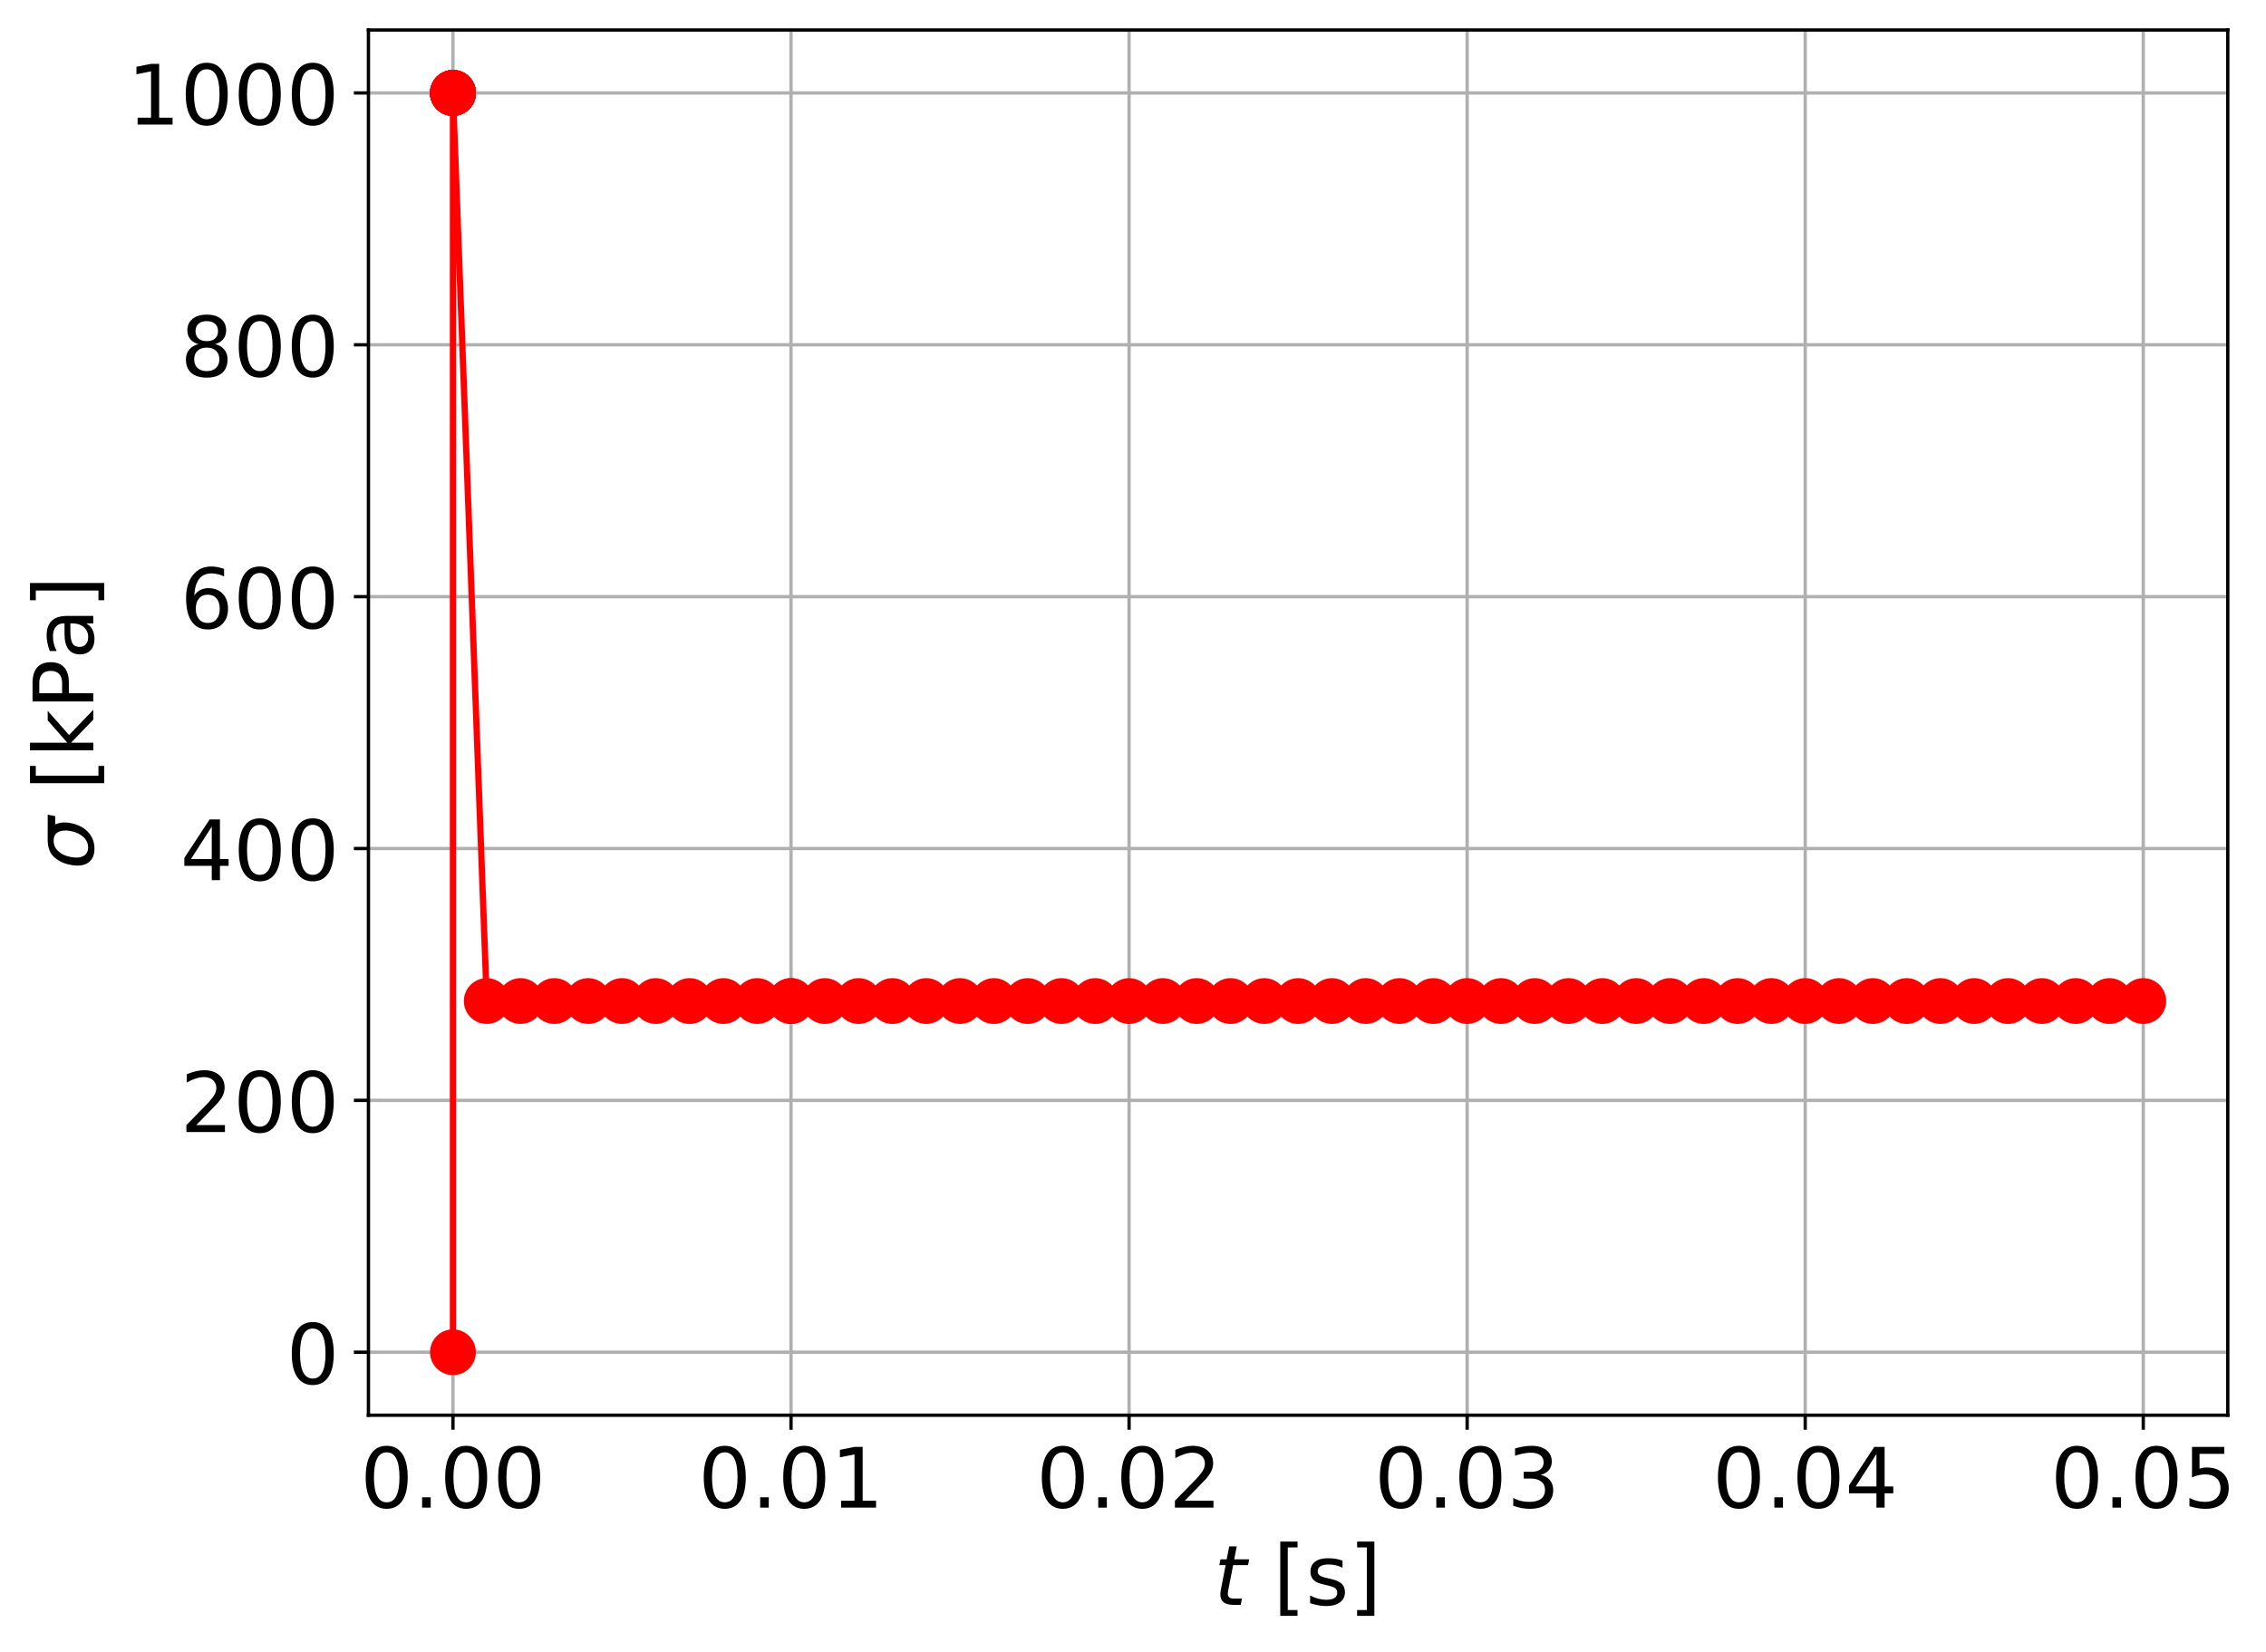 <?xml version="1.0" encoding="utf-8" standalone="no"?>
<!DOCTYPE svg PUBLIC "-//W3C//DTD SVG 1.1//EN"
  "http://www.w3.org/Graphics/SVG/1.1/DTD/svg11.dtd">
<!-- Created with matplotlib (https://matplotlib.org/) -->
<svg height="396.752pt" version="1.1" viewBox="0 0 544.031 396.752" width="544.031pt" xmlns="http://www.w3.org/2000/svg" xmlns:xlink="http://www.w3.org/1999/xlink">
 <defs>
  <style type="text/css">
*{stroke-linecap:butt;stroke-linejoin:round;}
  </style>
 </defs>
 <g id="figure_1">
  <g id="patch_1">
   <path d="M 0 396.752 
L 544.031 396.752 
L 544.031 0 
L 0 0 
z
" style="fill:#ffffff;"/>
  </g>
  <g id="axes_1">
   <g id="patch_2">
    <path d="M 88.456 339.84 
L 534.856 339.84 
L 534.856 7.2 
L 88.456 7.2 
z
" style="fill:#ffffff;"/>
   </g>
   <g id="matplotlib.axis_1">
    <g id="xtick_1">
     <g id="line2d_1">
      <path clip-path="url(#p5929c7a100)" d="M 108.747 339.84 
L 108.747 7.2 
" style="fill:none;stroke:#b0b0b0;stroke-linecap:square;stroke-width:0.8;"/>
     </g>
     <g id="line2d_2">
      <defs>
       <path d="M 0 0 
L 0 3.5 
" id="m13536e63d8" style="stroke:#000000;stroke-width:0.8;"/>
      </defs>
      <g>
       <use style="stroke:#000000;stroke-width:0.8;" x="108.747" xlink:href="#m13536e63d8" y="339.84"/>
      </g>
     </g>
     <g id="text_1">
      <!-- 0.00 -->
      <defs>
       <path d="M 31.781 66.406 
Q 24.172 66.406 20.328 58.906 
Q 16.5 51.422 16.5 36.375 
Q 16.5 21.391 20.328 13.891 
Q 24.172 6.391 31.781 6.391 
Q 39.453 6.391 43.281 13.891 
Q 47.125 21.391 47.125 36.375 
Q 47.125 51.422 43.281 58.906 
Q 39.453 66.406 31.781 66.406 
z
M 31.781 74.219 
Q 44.047 74.219 50.516 64.516 
Q 56.984 54.828 56.984 36.375 
Q 56.984 17.969 50.516 8.266 
Q 44.047 -1.422 31.781 -1.422 
Q 19.531 -1.422 13.062 8.266 
Q 6.594 17.969 6.594 36.375 
Q 6.594 54.828 13.062 64.516 
Q 19.531 74.219 31.781 74.219 
z
" id="DejaVuSans-48"/>
       <path d="M 10.688 12.406 
L 21 12.406 
L 21 0 
L 10.688 0 
z
" id="DejaVuSans-46"/>
      </defs>
      <g transform="translate(86.482 362.037)scale(0.2 -0.2)">
       <use xlink:href="#DejaVuSans-48"/>
       <use x="63.623" xlink:href="#DejaVuSans-46"/>
       <use x="95.41" xlink:href="#DejaVuSans-48"/>
       <use x="159.033" xlink:href="#DejaVuSans-48"/>
      </g>
     </g>
    </g>
    <g id="xtick_2">
     <g id="line2d_3">
      <path clip-path="url(#p5929c7a100)" d="M 189.911 339.84 
L 189.911 7.2 
" style="fill:none;stroke:#b0b0b0;stroke-linecap:square;stroke-width:0.8;"/>
     </g>
     <g id="line2d_4">
      <g>
       <use style="stroke:#000000;stroke-width:0.8;" x="189.911" xlink:href="#m13536e63d8" y="339.84"/>
      </g>
     </g>
     <g id="text_2">
      <!-- 0.01 -->
      <defs>
       <path d="M 12.406 8.297 
L 28.516 8.297 
L 28.516 63.922 
L 10.984 60.406 
L 10.984 69.391 
L 28.422 72.906 
L 38.281 72.906 
L 38.281 8.297 
L 54.391 8.297 
L 54.391 0 
L 12.406 0 
z
" id="DejaVuSans-49"/>
      </defs>
      <g transform="translate(167.645 362.037)scale(0.2 -0.2)">
       <use xlink:href="#DejaVuSans-48"/>
       <use x="63.623" xlink:href="#DejaVuSans-46"/>
       <use x="95.41" xlink:href="#DejaVuSans-48"/>
       <use x="159.033" xlink:href="#DejaVuSans-49"/>
      </g>
     </g>
    </g>
    <g id="xtick_3">
     <g id="line2d_5">
      <path clip-path="url(#p5929c7a100)" d="M 271.074 339.84 
L 271.074 7.2 
" style="fill:none;stroke:#b0b0b0;stroke-linecap:square;stroke-width:0.8;"/>
     </g>
     <g id="line2d_6">
      <g>
       <use style="stroke:#000000;stroke-width:0.8;" x="271.074" xlink:href="#m13536e63d8" y="339.84"/>
      </g>
     </g>
     <g id="text_3">
      <!-- 0.02 -->
      <defs>
       <path d="M 19.188 8.297 
L 53.609 8.297 
L 53.609 0 
L 7.328 0 
L 7.328 8.297 
Q 12.938 14.109 22.625 23.891 
Q 32.328 33.688 34.812 36.531 
Q 39.547 41.844 41.422 45.531 
Q 43.312 49.219 43.312 52.781 
Q 43.312 58.594 39.234 62.25 
Q 35.156 65.922 28.609 65.922 
Q 23.969 65.922 18.812 64.312 
Q 13.672 62.703 7.812 59.422 
L 7.812 69.391 
Q 13.766 71.781 18.938 73 
Q 24.125 74.219 28.422 74.219 
Q 39.75 74.219 46.484 68.547 
Q 53.219 62.891 53.219 53.422 
Q 53.219 48.922 51.531 44.891 
Q 49.859 40.875 45.406 35.406 
Q 44.188 33.984 37.641 27.219 
Q 31.109 20.453 19.188 8.297 
z
" id="DejaVuSans-50"/>
      </defs>
      <g transform="translate(248.809 362.037)scale(0.2 -0.2)">
       <use xlink:href="#DejaVuSans-48"/>
       <use x="63.623" xlink:href="#DejaVuSans-46"/>
       <use x="95.41" xlink:href="#DejaVuSans-48"/>
       <use x="159.033" xlink:href="#DejaVuSans-50"/>
      </g>
     </g>
    </g>
    <g id="xtick_4">
     <g id="line2d_7">
      <path clip-path="url(#p5929c7a100)" d="M 352.238 339.84 
L 352.238 7.2 
" style="fill:none;stroke:#b0b0b0;stroke-linecap:square;stroke-width:0.8;"/>
     </g>
     <g id="line2d_8">
      <g>
       <use style="stroke:#000000;stroke-width:0.8;" x="352.238" xlink:href="#m13536e63d8" y="339.84"/>
      </g>
     </g>
     <g id="text_4">
      <!-- 0.03 -->
      <defs>
       <path d="M 40.578 39.312 
Q 47.656 37.797 51.625 33 
Q 55.609 28.219 55.609 21.188 
Q 55.609 10.406 48.188 4.484 
Q 40.766 -1.422 27.094 -1.422 
Q 22.516 -1.422 17.656 -0.516 
Q 12.797 0.391 7.625 2.203 
L 7.625 11.719 
Q 11.719 9.328 16.594 8.109 
Q 21.484 6.891 26.812 6.891 
Q 36.078 6.891 40.938 10.547 
Q 45.797 14.203 45.797 21.188 
Q 45.797 27.641 41.281 31.266 
Q 36.766 34.906 28.719 34.906 
L 20.219 34.906 
L 20.219 43.016 
L 29.109 43.016 
Q 36.375 43.016 40.234 45.922 
Q 44.094 48.828 44.094 54.297 
Q 44.094 59.906 40.109 62.906 
Q 36.141 65.922 28.719 65.922 
Q 24.656 65.922 20.016 65.031 
Q 15.375 64.156 9.812 62.312 
L 9.812 71.094 
Q 15.438 72.656 20.344 73.438 
Q 25.25 74.219 29.594 74.219 
Q 40.828 74.219 47.359 69.109 
Q 53.906 64.016 53.906 55.328 
Q 53.906 49.266 50.438 45.094 
Q 46.969 40.922 40.578 39.312 
z
" id="DejaVuSans-51"/>
      </defs>
      <g transform="translate(329.972 362.037)scale(0.2 -0.2)">
       <use xlink:href="#DejaVuSans-48"/>
       <use x="63.623" xlink:href="#DejaVuSans-46"/>
       <use x="95.41" xlink:href="#DejaVuSans-48"/>
       <use x="159.033" xlink:href="#DejaVuSans-51"/>
      </g>
     </g>
    </g>
    <g id="xtick_5">
     <g id="line2d_9">
      <path clip-path="url(#p5929c7a100)" d="M 433.402 339.84 
L 433.402 7.2 
" style="fill:none;stroke:#b0b0b0;stroke-linecap:square;stroke-width:0.8;"/>
     </g>
     <g id="line2d_10">
      <g>
       <use style="stroke:#000000;stroke-width:0.8;" x="433.402" xlink:href="#m13536e63d8" y="339.84"/>
      </g>
     </g>
     <g id="text_5">
      <!-- 0.04 -->
      <defs>
       <path d="M 37.797 64.312 
L 12.891 25.391 
L 37.797 25.391 
z
M 35.203 72.906 
L 47.609 72.906 
L 47.609 25.391 
L 58.016 25.391 
L 58.016 17.188 
L 47.609 17.188 
L 47.609 0 
L 37.797 0 
L 37.797 17.188 
L 4.891 17.188 
L 4.891 26.703 
z
" id="DejaVuSans-52"/>
      </defs>
      <g transform="translate(411.136 362.037)scale(0.2 -0.2)">
       <use xlink:href="#DejaVuSans-48"/>
       <use x="63.623" xlink:href="#DejaVuSans-46"/>
       <use x="95.41" xlink:href="#DejaVuSans-48"/>
       <use x="159.033" xlink:href="#DejaVuSans-52"/>
      </g>
     </g>
    </g>
    <g id="xtick_6">
     <g id="line2d_11">
      <path clip-path="url(#p5929c7a100)" d="M 514.565 339.84 
L 514.565 7.2 
" style="fill:none;stroke:#b0b0b0;stroke-linecap:square;stroke-width:0.8;"/>
     </g>
     <g id="line2d_12">
      <g>
       <use style="stroke:#000000;stroke-width:0.8;" x="514.565" xlink:href="#m13536e63d8" y="339.84"/>
      </g>
     </g>
     <g id="text_6">
      <!-- 0.05 -->
      <defs>
       <path d="M 10.797 72.906 
L 49.516 72.906 
L 49.516 64.594 
L 19.828 64.594 
L 19.828 46.734 
Q 21.969 47.469 24.109 47.828 
Q 26.266 48.188 28.422 48.188 
Q 40.625 48.188 47.75 41.5 
Q 54.891 34.812 54.891 23.391 
Q 54.891 11.625 47.562 5.094 
Q 40.234 -1.422 26.906 -1.422 
Q 22.312 -1.422 17.547 -0.641 
Q 12.797 0.141 7.719 1.703 
L 7.719 11.625 
Q 12.109 9.234 16.797 8.062 
Q 21.484 6.891 26.703 6.891 
Q 35.156 6.891 40.078 11.328 
Q 45.016 15.766 45.016 23.391 
Q 45.016 31 40.078 35.438 
Q 35.156 39.891 26.703 39.891 
Q 22.75 39.891 18.812 39.016 
Q 14.891 38.141 10.797 36.281 
z
" id="DejaVuSans-53"/>
      </defs>
      <g transform="translate(492.3 362.037)scale(0.2 -0.2)">
       <use xlink:href="#DejaVuSans-48"/>
       <use x="63.623" xlink:href="#DejaVuSans-46"/>
       <use x="95.41" xlink:href="#DejaVuSans-48"/>
       <use x="159.033" xlink:href="#DejaVuSans-53"/>
      </g>
     </g>
    </g>
    <g id="text_7">
     <!-- $t$ [s] -->
     <defs>
      <path d="M 42.281 54.688 
L 40.922 47.703 
L 23 47.703 
L 17.188 18.016 
Q 16.891 16.359 16.75 15.234 
Q 16.609 14.109 16.609 13.484 
Q 16.609 10.359 18.484 8.938 
Q 20.359 7.516 24.516 7.516 
L 33.594 7.516 
L 32.078 0 
L 23.484 0 
Q 15.484 0 11.547 3.125 
Q 7.625 6.25 7.625 12.594 
Q 7.625 13.719 7.766 15.062 
Q 7.906 16.406 8.203 18.016 
L 14.016 47.703 
L 6.391 47.703 
L 7.812 54.688 
L 15.281 54.688 
L 18.312 70.219 
L 27.297 70.219 
L 24.312 54.688 
z
" id="DejaVuSans-Oblique-116"/>
      <path id="DejaVuSans-32"/>
      <path d="M 8.594 75.984 
L 29.297 75.984 
L 29.297 69 
L 17.578 69 
L 17.578 -6.203 
L 29.297 -6.203 
L 29.297 -13.188 
L 8.594 -13.188 
z
" id="DejaVuSans-91"/>
      <path d="M 44.281 53.078 
L 44.281 44.578 
Q 40.484 46.531 36.375 47.5 
Q 32.281 48.484 27.875 48.484 
Q 21.188 48.484 17.844 46.438 
Q 14.5 44.391 14.5 40.281 
Q 14.5 37.156 16.891 35.375 
Q 19.281 33.594 26.516 31.984 
L 29.594 31.297 
Q 39.156 29.25 43.188 25.516 
Q 47.219 21.781 47.219 15.094 
Q 47.219 7.469 41.188 3.016 
Q 35.156 -1.422 24.609 -1.422 
Q 20.219 -1.422 15.453 -0.562 
Q 10.688 0.297 5.422 2 
L 5.422 11.281 
Q 10.406 8.688 15.234 7.391 
Q 20.062 6.109 24.812 6.109 
Q 31.156 6.109 34.562 8.281 
Q 37.984 10.453 37.984 14.406 
Q 37.984 18.062 35.516 20.016 
Q 33.062 21.969 24.703 23.781 
L 21.578 24.516 
Q 13.234 26.266 9.516 29.906 
Q 5.812 33.547 5.812 39.891 
Q 5.812 47.609 11.281 51.797 
Q 16.75 56 26.812 56 
Q 31.781 56 36.172 55.266 
Q 40.578 54.547 44.281 53.078 
z
" id="DejaVuSans-115"/>
      <path d="M 30.422 75.984 
L 30.422 -13.188 
L 9.719 -13.188 
L 9.719 -6.203 
L 21.391 -6.203 
L 21.391 69 
L 9.719 69 
L 9.719 75.984 
z
" id="DejaVuSans-93"/>
     </defs>
     <g transform="translate(291.456 385.393)scale(0.2 -0.2)">
      <use transform="translate(0 0.016)" xlink:href="#DejaVuSans-Oblique-116"/>
      <use transform="translate(39.209 0.016)" xlink:href="#DejaVuSans-32"/>
      <use transform="translate(70.996 0.016)" xlink:href="#DejaVuSans-91"/>
      <use transform="translate(110.01 0.016)" xlink:href="#DejaVuSans-115"/>
      <use transform="translate(162.109 0.016)" xlink:href="#DejaVuSans-93"/>
     </g>
    </g>
   </g>
   <g id="matplotlib.axis_2">
    <g id="ytick_1">
     <g id="line2d_13">
      <path clip-path="url(#p5929c7a100)" d="M 88.456 324.72 
L 534.856 324.72 
" style="fill:none;stroke:#b0b0b0;stroke-linecap:square;stroke-width:0.8;"/>
     </g>
     <g id="line2d_14">
      <defs>
       <path d="M 0 0 
L -3.5 0 
" id="me8b6ca81c9" style="stroke:#000000;stroke-width:0.8;"/>
      </defs>
      <g>
       <use style="stroke:#000000;stroke-width:0.8;" x="88.456" xlink:href="#me8b6ca81c9" y="324.72"/>
      </g>
     </g>
     <g id="text_8">
      <!-- 0 -->
      <g transform="translate(68.731 332.318)scale(0.2 -0.2)">
       <use xlink:href="#DejaVuSans-48"/>
      </g>
     </g>
    </g>
    <g id="ytick_2">
     <g id="line2d_15">
      <path clip-path="url(#p5929c7a100)" d="M 88.456 264.24 
L 534.856 264.24 
" style="fill:none;stroke:#b0b0b0;stroke-linecap:square;stroke-width:0.8;"/>
     </g>
     <g id="line2d_16">
      <g>
       <use style="stroke:#000000;stroke-width:0.8;" x="88.456" xlink:href="#me8b6ca81c9" y="264.24"/>
      </g>
     </g>
     <g id="text_9">
      <!-- 200 -->
      <g transform="translate(43.281 271.838)scale(0.2 -0.2)">
       <use xlink:href="#DejaVuSans-50"/>
       <use x="63.623" xlink:href="#DejaVuSans-48"/>
       <use x="127.246" xlink:href="#DejaVuSans-48"/>
      </g>
     </g>
    </g>
    <g id="ytick_3">
     <g id="line2d_17">
      <path clip-path="url(#p5929c7a100)" d="M 88.456 203.76 
L 534.856 203.76 
" style="fill:none;stroke:#b0b0b0;stroke-linecap:square;stroke-width:0.8;"/>
     </g>
     <g id="line2d_18">
      <g>
       <use style="stroke:#000000;stroke-width:0.8;" x="88.456" xlink:href="#me8b6ca81c9" y="203.76"/>
      </g>
     </g>
     <g id="text_10">
      <!-- 400 -->
      <g transform="translate(43.281 211.358)scale(0.2 -0.2)">
       <use xlink:href="#DejaVuSans-52"/>
       <use x="63.623" xlink:href="#DejaVuSans-48"/>
       <use x="127.246" xlink:href="#DejaVuSans-48"/>
      </g>
     </g>
    </g>
    <g id="ytick_4">
     <g id="line2d_19">
      <path clip-path="url(#p5929c7a100)" d="M 88.456 143.28 
L 534.856 143.28 
" style="fill:none;stroke:#b0b0b0;stroke-linecap:square;stroke-width:0.8;"/>
     </g>
     <g id="line2d_20">
      <g>
       <use style="stroke:#000000;stroke-width:0.8;" x="88.456" xlink:href="#me8b6ca81c9" y="143.28"/>
      </g>
     </g>
     <g id="text_11">
      <!-- 600 -->
      <defs>
       <path d="M 33.016 40.375 
Q 26.375 40.375 22.484 35.828 
Q 18.609 31.297 18.609 23.391 
Q 18.609 15.531 22.484 10.953 
Q 26.375 6.391 33.016 6.391 
Q 39.656 6.391 43.531 10.953 
Q 47.406 15.531 47.406 23.391 
Q 47.406 31.297 43.531 35.828 
Q 39.656 40.375 33.016 40.375 
z
M 52.594 71.297 
L 52.594 62.312 
Q 48.875 64.062 45.094 64.984 
Q 41.312 65.922 37.594 65.922 
Q 27.828 65.922 22.672 59.328 
Q 17.531 52.734 16.797 39.406 
Q 19.672 43.656 24.016 45.922 
Q 28.375 48.188 33.594 48.188 
Q 44.578 48.188 50.953 41.516 
Q 57.328 34.859 57.328 23.391 
Q 57.328 12.156 50.688 5.359 
Q 44.047 -1.422 33.016 -1.422 
Q 20.359 -1.422 13.672 8.266 
Q 6.984 17.969 6.984 36.375 
Q 6.984 53.656 15.188 63.938 
Q 23.391 74.219 37.203 74.219 
Q 40.922 74.219 44.703 73.484 
Q 48.484 72.75 52.594 71.297 
z
" id="DejaVuSans-54"/>
      </defs>
      <g transform="translate(43.281 150.878)scale(0.2 -0.2)">
       <use xlink:href="#DejaVuSans-54"/>
       <use x="63.623" xlink:href="#DejaVuSans-48"/>
       <use x="127.246" xlink:href="#DejaVuSans-48"/>
      </g>
     </g>
    </g>
    <g id="ytick_5">
     <g id="line2d_21">
      <path clip-path="url(#p5929c7a100)" d="M 88.456 82.8 
L 534.856 82.8 
" style="fill:none;stroke:#b0b0b0;stroke-linecap:square;stroke-width:0.8;"/>
     </g>
     <g id="line2d_22">
      <g>
       <use style="stroke:#000000;stroke-width:0.8;" x="88.456" xlink:href="#me8b6ca81c9" y="82.8"/>
      </g>
     </g>
     <g id="text_12">
      <!-- 800 -->
      <defs>
       <path d="M 31.781 34.625 
Q 24.75 34.625 20.719 30.859 
Q 16.703 27.094 16.703 20.516 
Q 16.703 13.922 20.719 10.156 
Q 24.75 6.391 31.781 6.391 
Q 38.812 6.391 42.859 10.172 
Q 46.922 13.969 46.922 20.516 
Q 46.922 27.094 42.891 30.859 
Q 38.875 34.625 31.781 34.625 
z
M 21.922 38.812 
Q 15.578 40.375 12.031 44.719 
Q 8.5 49.078 8.5 55.328 
Q 8.5 64.062 14.719 69.141 
Q 20.953 74.219 31.781 74.219 
Q 42.672 74.219 48.875 69.141 
Q 55.078 64.062 55.078 55.328 
Q 55.078 49.078 51.531 44.719 
Q 48 40.375 41.703 38.812 
Q 48.828 37.156 52.797 32.312 
Q 56.781 27.484 56.781 20.516 
Q 56.781 9.906 50.312 4.234 
Q 43.844 -1.422 31.781 -1.422 
Q 19.734 -1.422 13.25 4.234 
Q 6.781 9.906 6.781 20.516 
Q 6.781 27.484 10.781 32.312 
Q 14.797 37.156 21.922 38.812 
z
M 18.312 54.391 
Q 18.312 48.734 21.844 45.562 
Q 25.391 42.391 31.781 42.391 
Q 38.141 42.391 41.719 45.562 
Q 45.312 48.734 45.312 54.391 
Q 45.312 60.062 41.719 63.234 
Q 38.141 66.406 31.781 66.406 
Q 25.391 66.406 21.844 63.234 
Q 18.312 60.062 18.312 54.391 
z
" id="DejaVuSans-56"/>
      </defs>
      <g transform="translate(43.281 90.398)scale(0.2 -0.2)">
       <use xlink:href="#DejaVuSans-56"/>
       <use x="63.623" xlink:href="#DejaVuSans-48"/>
       <use x="127.246" xlink:href="#DejaVuSans-48"/>
      </g>
     </g>
    </g>
    <g id="ytick_6">
     <g id="line2d_23">
      <path clip-path="url(#p5929c7a100)" d="M 88.456 22.32 
L 534.856 22.32 
" style="fill:none;stroke:#b0b0b0;stroke-linecap:square;stroke-width:0.8;"/>
     </g>
     <g id="line2d_24">
      <g>
       <use style="stroke:#000000;stroke-width:0.8;" x="88.456" xlink:href="#me8b6ca81c9" y="22.32"/>
      </g>
     </g>
     <g id="text_13">
      <!-- 1000 -->
      <g transform="translate(30.556 29.918)scale(0.2 -0.2)">
       <use xlink:href="#DejaVuSans-49"/>
       <use x="63.623" xlink:href="#DejaVuSans-48"/>
       <use x="127.246" xlink:href="#DejaVuSans-48"/>
       <use x="190.869" xlink:href="#DejaVuSans-48"/>
      </g>
     </g>
    </g>
    <g id="text_14">
     <!-- $\sigma$ [kPa] -->
     <defs>
      <path d="M 34.672 47.562 
Q 27.25 47.562 22.219 42.188 
Q 16.891 36.578 15.141 27.297 
Q 13.188 17.484 16.312 11.812 
Q 19.391 6.203 26.656 6.203 
Q 33.844 6.203 39.109 11.859 
Q 44.438 17.531 46.344 27.297 
Q 48.047 36.234 45.016 42.188 
Q 42.188 47.562 34.672 47.562 
z
M 36.078 54.734 
L 65.922 54.688 
L 64.156 45.703 
L 54.109 45.703 
Q 57.906 38.094 55.859 27.297 
Q 53.219 13.875 45.062 6.25 
Q 36.859 -1.422 25.141 -1.422 
Q 13.375 -1.422 8.203 6.25 
Q 3.031 13.875 5.672 27.297 
Q 8.25 40.766 16.406 48.391 
Q 23.188 54.734 36.078 54.734 
z
" id="DejaVuSans-Oblique-963"/>
      <path d="M 9.078 75.984 
L 18.109 75.984 
L 18.109 31.109 
L 44.922 54.688 
L 56.391 54.688 
L 27.391 29.109 
L 57.625 0 
L 45.906 0 
L 18.109 26.703 
L 18.109 0 
L 9.078 0 
z
" id="DejaVuSans-107"/>
      <path d="M 19.672 64.797 
L 19.672 37.406 
L 32.078 37.406 
Q 38.969 37.406 42.719 40.969 
Q 46.484 44.531 46.484 51.125 
Q 46.484 57.672 42.719 61.234 
Q 38.969 64.797 32.078 64.797 
z
M 9.812 72.906 
L 32.078 72.906 
Q 44.344 72.906 50.609 67.359 
Q 56.891 61.812 56.891 51.125 
Q 56.891 40.328 50.609 34.812 
Q 44.344 29.297 32.078 29.297 
L 19.672 29.297 
L 19.672 0 
L 9.812 0 
z
" id="DejaVuSans-80"/>
      <path d="M 34.281 27.484 
Q 23.391 27.484 19.188 25 
Q 14.984 22.516 14.984 16.5 
Q 14.984 11.719 18.141 8.906 
Q 21.297 6.109 26.703 6.109 
Q 34.188 6.109 38.703 11.406 
Q 43.219 16.703 43.219 25.484 
L 43.219 27.484 
z
M 52.203 31.203 
L 52.203 0 
L 43.219 0 
L 43.219 8.297 
Q 40.141 3.328 35.547 0.953 
Q 30.953 -1.422 24.312 -1.422 
Q 15.922 -1.422 10.953 3.297 
Q 6 8.016 6 15.922 
Q 6 25.141 12.172 29.828 
Q 18.359 34.516 30.609 34.516 
L 43.219 34.516 
L 43.219 35.406 
Q 43.219 41.609 39.141 45 
Q 35.062 48.391 27.688 48.391 
Q 23 48.391 18.547 47.266 
Q 14.109 46.141 10.016 43.891 
L 10.016 52.203 
Q 14.938 54.109 19.578 55.047 
Q 24.219 56 28.609 56 
Q 40.484 56 46.344 49.844 
Q 52.203 43.703 52.203 31.203 
z
" id="DejaVuSans-97"/>
     </defs>
     <g transform="translate(22.397 208.82)rotate(-90)scale(0.2 -0.2)">
      <use transform="translate(0 0.016)" xlink:href="#DejaVuSans-Oblique-963"/>
      <use transform="translate(63.379 0.016)" xlink:href="#DejaVuSans-32"/>
      <use transform="translate(95.166 0.016)" xlink:href="#DejaVuSans-91"/>
      <use transform="translate(134.18 0.016)" xlink:href="#DejaVuSans-107"/>
      <use transform="translate(192.09 0.016)" xlink:href="#DejaVuSans-80"/>
      <use transform="translate(252.393 0.016)" xlink:href="#DejaVuSans-97"/>
      <use transform="translate(313.672 0.016)" xlink:href="#DejaVuSans-93"/>
     </g>
    </g>
   </g>
   <g id="line2d_25">
    <path clip-path="url(#p5929c7a100)" d="M 108.747 324.72 
L 108.747 22.32 
L 108.747 22.32 
L 108.747 22.32 
L 108.747 22.32 
L 108.747 22.32 
L 108.747 22.32 
L 108.747 22.32 
L 108.747 22.32 
L 108.747 22.32 
L 108.747 22.32 
L 116.864 240.388 
L 124.98 240.388 
L 133.096 240.388 
L 141.213 240.388 
L 149.329 240.388 
L 157.445 240.388 
L 165.562 240.388 
L 173.678 240.388 
L 181.794 240.388 
L 189.911 240.388 
L 189.911 240.388 
L 198.027 240.388 
L 206.144 240.388 
L 214.26 240.388 
L 222.376 240.388 
L 230.493 240.388 
L 238.609 240.388 
L 246.725 240.388 
L 254.842 240.388 
L 262.958 240.388 
L 271.074 240.388 
L 279.191 240.388 
L 287.307 240.388 
L 295.424 240.388 
L 303.54 240.388 
L 311.656 240.388 
L 319.773 240.388 
L 327.889 240.388 
L 336.005 240.388 
L 344.122 240.388 
L 352.238 240.388 
L 360.354 240.388 
L 368.471 240.388 
L 376.587 240.388 
L 384.704 240.388 
L 392.82 240.388 
L 400.936 240.388 
L 409.053 240.388 
L 417.169 240.388 
L 425.285 240.388 
L 433.402 240.388 
L 441.518 240.388 
L 449.634 240.388 
L 457.751 240.388 
L 465.867 240.388 
L 473.984 240.388 
L 482.1 240.388 
L 490.216 240.388 
L 498.333 240.388 
L 506.449 240.388 
L 514.565 240.388 
" style="fill:none;stroke:#ff0000;stroke-linecap:square;stroke-width:1.5;"/>
    <defs>
     <path d="M 0 5 
C 1.326 5 2.598 4.473 3.536 3.536 
C 4.473 2.598 5 1.326 5 0 
C 5 -1.326 4.473 -2.598 3.536 -3.536 
C 2.598 -4.473 1.326 -5 0 -5 
C -1.326 -5 -2.598 -4.473 -3.536 -3.536 
C -4.473 -2.598 -5 -1.326 -5 0 
C -5 1.326 -4.473 2.598 -3.536 3.536 
C -2.598 4.473 -1.326 5 0 5 
z
" id="m4c14804a2c" style="stroke:#ff0000;"/>
    </defs>
    <g clip-path="url(#p5929c7a100)">
     <use style="fill:#ff0000;stroke:#ff0000;" x="108.747" xlink:href="#m4c14804a2c" y="324.72"/>
     <use style="fill:#ff0000;stroke:#ff0000;" x="108.747" xlink:href="#m4c14804a2c" y="22.32"/>
     <use style="fill:#ff0000;stroke:#ff0000;" x="108.747" xlink:href="#m4c14804a2c" y="22.32"/>
     <use style="fill:#ff0000;stroke:#ff0000;" x="108.747" xlink:href="#m4c14804a2c" y="22.32"/>
     <use style="fill:#ff0000;stroke:#ff0000;" x="108.747" xlink:href="#m4c14804a2c" y="22.32"/>
     <use style="fill:#ff0000;stroke:#ff0000;" x="108.747" xlink:href="#m4c14804a2c" y="22.32"/>
     <use style="fill:#ff0000;stroke:#ff0000;" x="108.747" xlink:href="#m4c14804a2c" y="22.32"/>
     <use style="fill:#ff0000;stroke:#ff0000;" x="108.747" xlink:href="#m4c14804a2c" y="22.32"/>
     <use style="fill:#ff0000;stroke:#ff0000;" x="108.747" xlink:href="#m4c14804a2c" y="22.32"/>
     <use style="fill:#ff0000;stroke:#ff0000;" x="108.747" xlink:href="#m4c14804a2c" y="22.32"/>
     <use style="fill:#ff0000;stroke:#ff0000;" x="108.747" xlink:href="#m4c14804a2c" y="22.32"/>
     <use style="fill:#ff0000;stroke:#ff0000;" x="116.864" xlink:href="#m4c14804a2c" y="240.388"/>
     <use style="fill:#ff0000;stroke:#ff0000;" x="124.98" xlink:href="#m4c14804a2c" y="240.388"/>
     <use style="fill:#ff0000;stroke:#ff0000;" x="133.096" xlink:href="#m4c14804a2c" y="240.388"/>
     <use style="fill:#ff0000;stroke:#ff0000;" x="141.213" xlink:href="#m4c14804a2c" y="240.388"/>
     <use style="fill:#ff0000;stroke:#ff0000;" x="149.329" xlink:href="#m4c14804a2c" y="240.388"/>
     <use style="fill:#ff0000;stroke:#ff0000;" x="157.445" xlink:href="#m4c14804a2c" y="240.388"/>
     <use style="fill:#ff0000;stroke:#ff0000;" x="165.562" xlink:href="#m4c14804a2c" y="240.388"/>
     <use style="fill:#ff0000;stroke:#ff0000;" x="173.678" xlink:href="#m4c14804a2c" y="240.388"/>
     <use style="fill:#ff0000;stroke:#ff0000;" x="181.794" xlink:href="#m4c14804a2c" y="240.388"/>
     <use style="fill:#ff0000;stroke:#ff0000;" x="189.911" xlink:href="#m4c14804a2c" y="240.388"/>
     <use style="fill:#ff0000;stroke:#ff0000;" x="189.911" xlink:href="#m4c14804a2c" y="240.388"/>
     <use style="fill:#ff0000;stroke:#ff0000;" x="198.027" xlink:href="#m4c14804a2c" y="240.388"/>
     <use style="fill:#ff0000;stroke:#ff0000;" x="206.144" xlink:href="#m4c14804a2c" y="240.388"/>
     <use style="fill:#ff0000;stroke:#ff0000;" x="214.26" xlink:href="#m4c14804a2c" y="240.388"/>
     <use style="fill:#ff0000;stroke:#ff0000;" x="222.376" xlink:href="#m4c14804a2c" y="240.388"/>
     <use style="fill:#ff0000;stroke:#ff0000;" x="230.493" xlink:href="#m4c14804a2c" y="240.388"/>
     <use style="fill:#ff0000;stroke:#ff0000;" x="238.609" xlink:href="#m4c14804a2c" y="240.388"/>
     <use style="fill:#ff0000;stroke:#ff0000;" x="246.725" xlink:href="#m4c14804a2c" y="240.388"/>
     <use style="fill:#ff0000;stroke:#ff0000;" x="254.842" xlink:href="#m4c14804a2c" y="240.388"/>
     <use style="fill:#ff0000;stroke:#ff0000;" x="262.958" xlink:href="#m4c14804a2c" y="240.388"/>
     <use style="fill:#ff0000;stroke:#ff0000;" x="271.074" xlink:href="#m4c14804a2c" y="240.388"/>
     <use style="fill:#ff0000;stroke:#ff0000;" x="279.191" xlink:href="#m4c14804a2c" y="240.388"/>
     <use style="fill:#ff0000;stroke:#ff0000;" x="287.307" xlink:href="#m4c14804a2c" y="240.388"/>
     <use style="fill:#ff0000;stroke:#ff0000;" x="295.424" xlink:href="#m4c14804a2c" y="240.388"/>
     <use style="fill:#ff0000;stroke:#ff0000;" x="303.54" xlink:href="#m4c14804a2c" y="240.388"/>
     <use style="fill:#ff0000;stroke:#ff0000;" x="311.656" xlink:href="#m4c14804a2c" y="240.388"/>
     <use style="fill:#ff0000;stroke:#ff0000;" x="319.773" xlink:href="#m4c14804a2c" y="240.388"/>
     <use style="fill:#ff0000;stroke:#ff0000;" x="327.889" xlink:href="#m4c14804a2c" y="240.388"/>
     <use style="fill:#ff0000;stroke:#ff0000;" x="336.005" xlink:href="#m4c14804a2c" y="240.388"/>
     <use style="fill:#ff0000;stroke:#ff0000;" x="344.122" xlink:href="#m4c14804a2c" y="240.388"/>
     <use style="fill:#ff0000;stroke:#ff0000;" x="352.238" xlink:href="#m4c14804a2c" y="240.388"/>
     <use style="fill:#ff0000;stroke:#ff0000;" x="360.354" xlink:href="#m4c14804a2c" y="240.388"/>
     <use style="fill:#ff0000;stroke:#ff0000;" x="368.471" xlink:href="#m4c14804a2c" y="240.388"/>
     <use style="fill:#ff0000;stroke:#ff0000;" x="376.587" xlink:href="#m4c14804a2c" y="240.388"/>
     <use style="fill:#ff0000;stroke:#ff0000;" x="384.704" xlink:href="#m4c14804a2c" y="240.388"/>
     <use style="fill:#ff0000;stroke:#ff0000;" x="392.82" xlink:href="#m4c14804a2c" y="240.388"/>
     <use style="fill:#ff0000;stroke:#ff0000;" x="400.936" xlink:href="#m4c14804a2c" y="240.388"/>
     <use style="fill:#ff0000;stroke:#ff0000;" x="409.053" xlink:href="#m4c14804a2c" y="240.388"/>
     <use style="fill:#ff0000;stroke:#ff0000;" x="417.169" xlink:href="#m4c14804a2c" y="240.388"/>
     <use style="fill:#ff0000;stroke:#ff0000;" x="425.285" xlink:href="#m4c14804a2c" y="240.388"/>
     <use style="fill:#ff0000;stroke:#ff0000;" x="433.402" xlink:href="#m4c14804a2c" y="240.388"/>
     <use style="fill:#ff0000;stroke:#ff0000;" x="441.518" xlink:href="#m4c14804a2c" y="240.388"/>
     <use style="fill:#ff0000;stroke:#ff0000;" x="449.634" xlink:href="#m4c14804a2c" y="240.388"/>
     <use style="fill:#ff0000;stroke:#ff0000;" x="457.751" xlink:href="#m4c14804a2c" y="240.388"/>
     <use style="fill:#ff0000;stroke:#ff0000;" x="465.867" xlink:href="#m4c14804a2c" y="240.388"/>
     <use style="fill:#ff0000;stroke:#ff0000;" x="473.984" xlink:href="#m4c14804a2c" y="240.388"/>
     <use style="fill:#ff0000;stroke:#ff0000;" x="482.1" xlink:href="#m4c14804a2c" y="240.388"/>
     <use style="fill:#ff0000;stroke:#ff0000;" x="490.216" xlink:href="#m4c14804a2c" y="240.388"/>
     <use style="fill:#ff0000;stroke:#ff0000;" x="498.333" xlink:href="#m4c14804a2c" y="240.388"/>
     <use style="fill:#ff0000;stroke:#ff0000;" x="506.449" xlink:href="#m4c14804a2c" y="240.388"/>
     <use style="fill:#ff0000;stroke:#ff0000;" x="514.565" xlink:href="#m4c14804a2c" y="240.388"/>
    </g>
   </g>
   <g id="patch_3">
    <path d="M 88.456 339.84 
L 88.456 7.2 
" style="fill:none;stroke:#000000;stroke-linecap:square;stroke-linejoin:miter;stroke-width:0.8;"/>
   </g>
   <g id="patch_4">
    <path d="M 534.856 339.84 
L 534.856 7.2 
" style="fill:none;stroke:#000000;stroke-linecap:square;stroke-linejoin:miter;stroke-width:0.8;"/>
   </g>
   <g id="patch_5">
    <path d="M 88.456 339.84 
L 534.856 339.84 
" style="fill:none;stroke:#000000;stroke-linecap:square;stroke-linejoin:miter;stroke-width:0.8;"/>
   </g>
   <g id="patch_6">
    <path d="M 88.456 7.2 
L 534.856 7.2 
" style="fill:none;stroke:#000000;stroke-linecap:square;stroke-linejoin:miter;stroke-width:0.8;"/>
   </g>
  </g>
 </g>
 <defs>
  <clipPath id="p5929c7a100">
   <rect height="332.64" width="446.4" x="88.456" y="7.2"/>
  </clipPath>
 </defs>
</svg>

